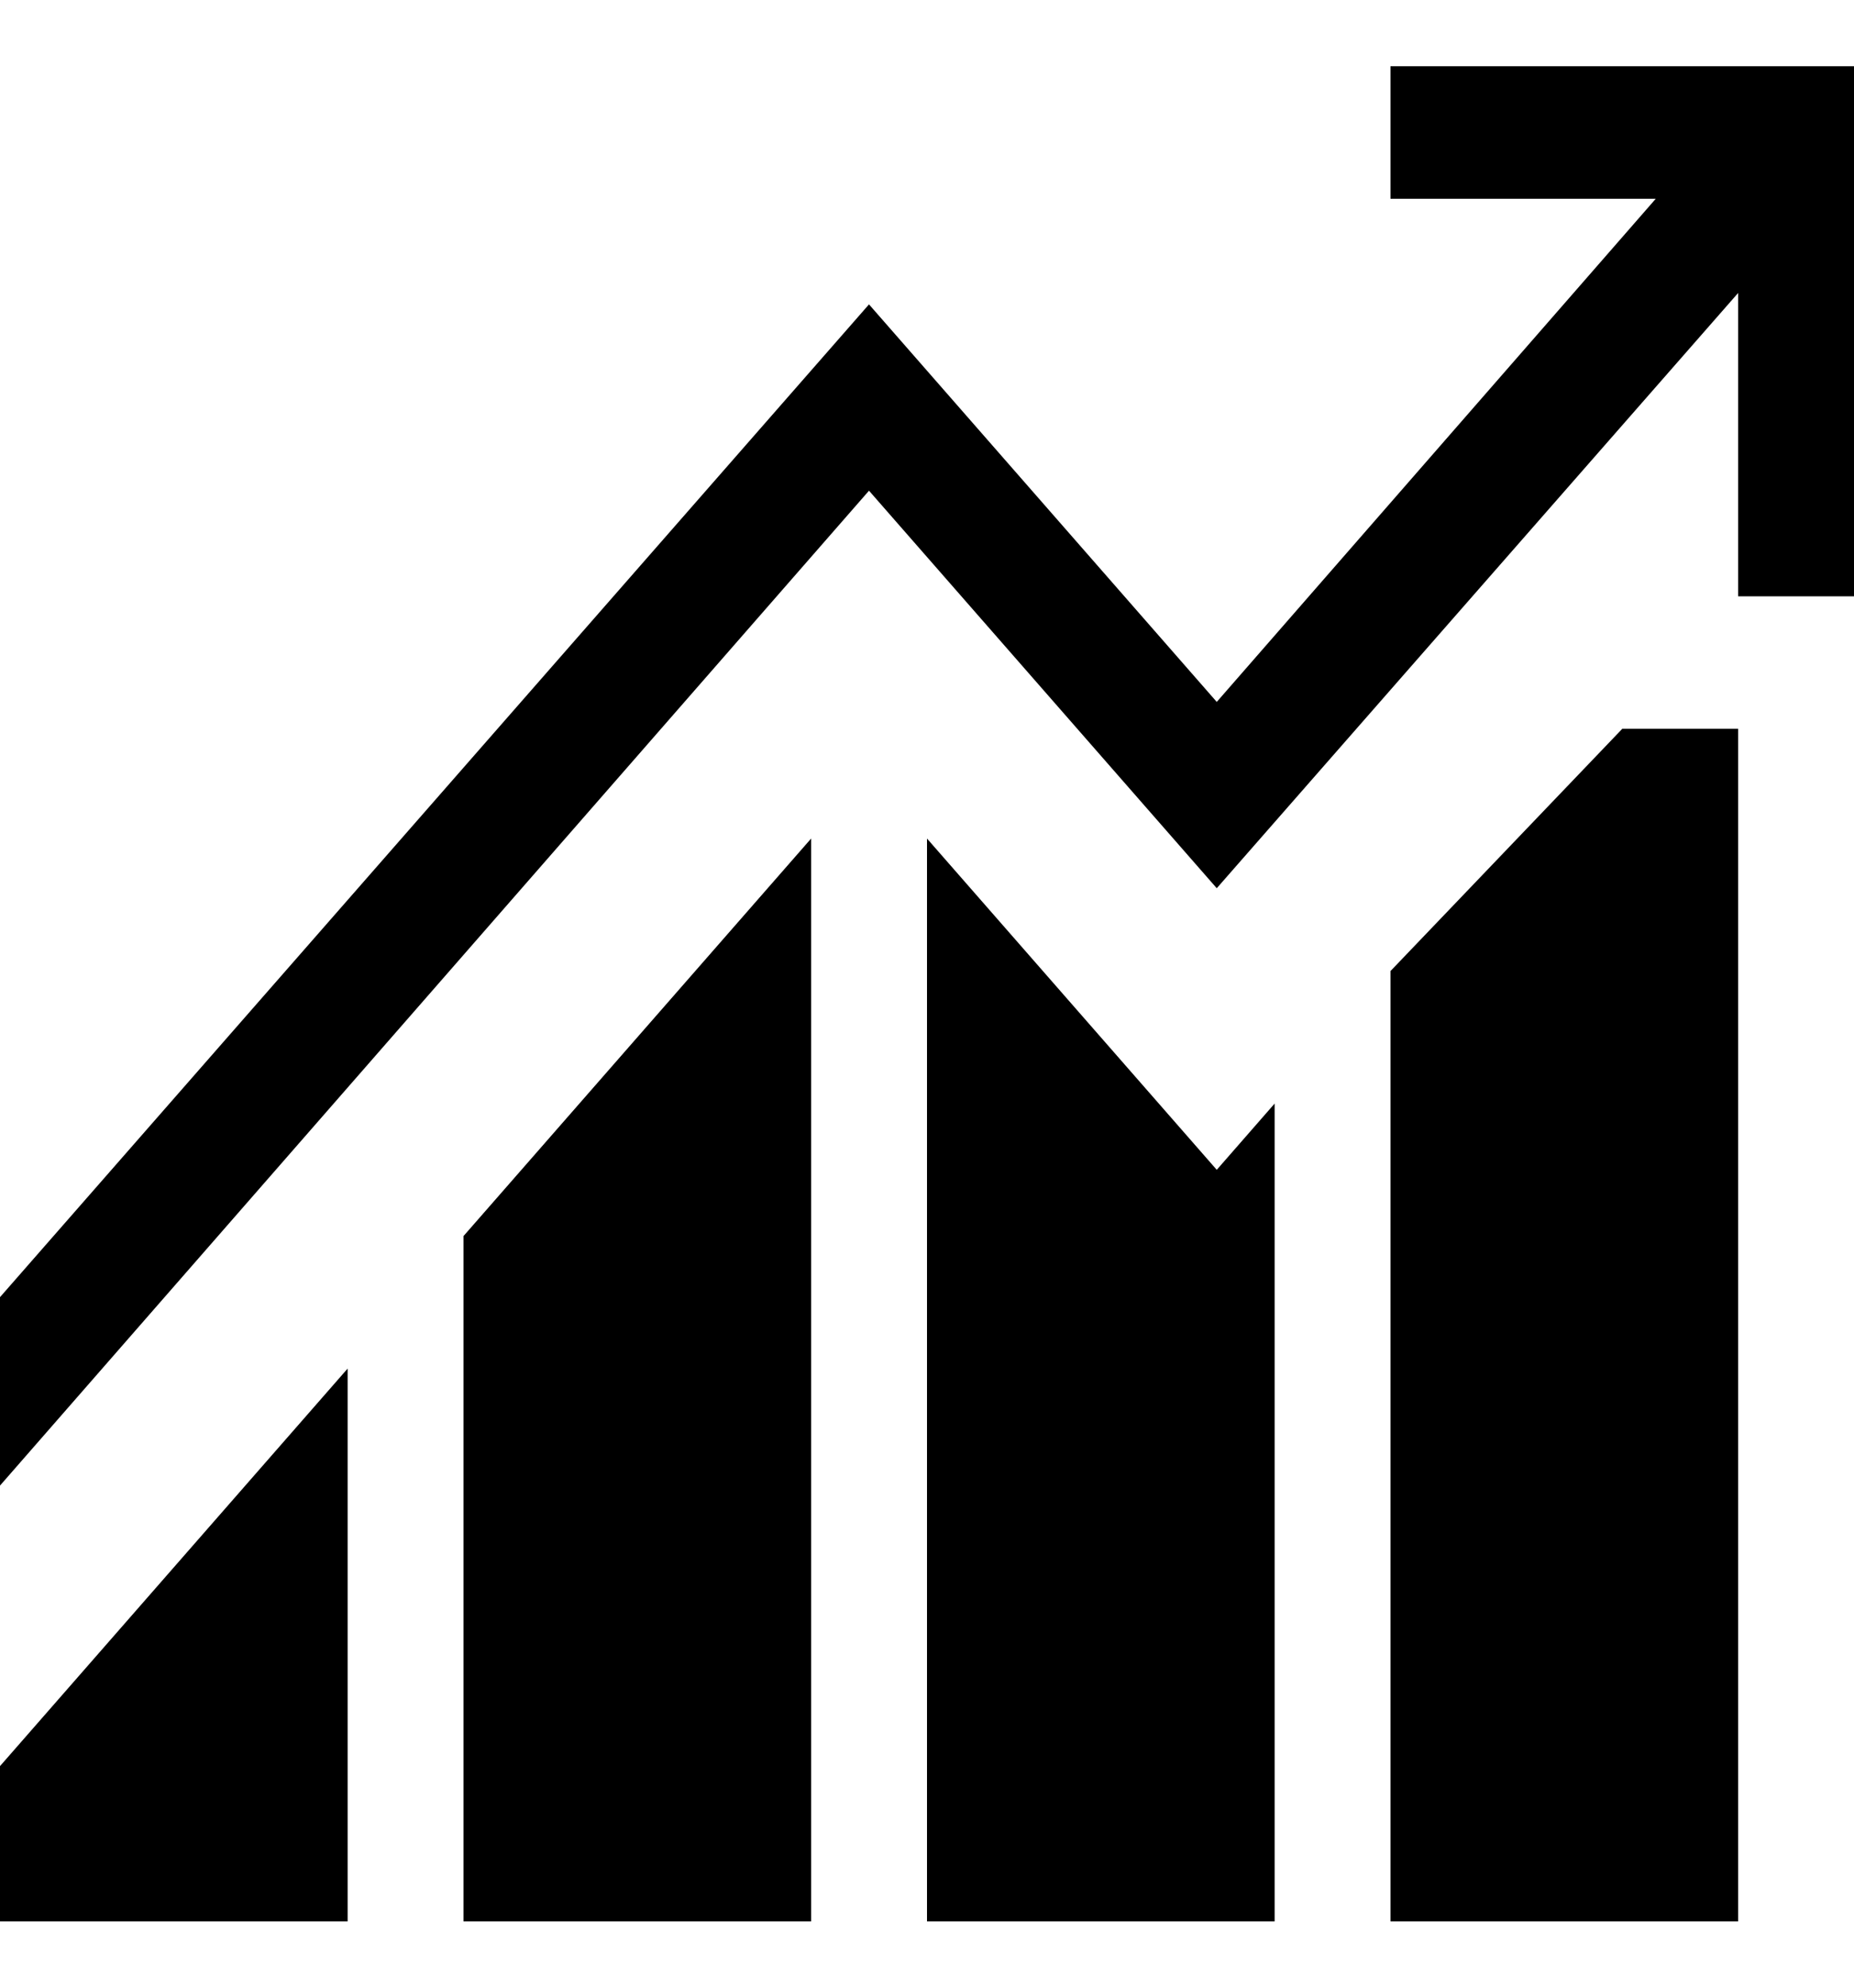 <svg width="14" height="15" viewBox="0 0 14 15" fill="none" xmlns="http://www.w3.org/2000/svg">
<path d="M0 13.328L2.625 10.328V14.5H0V13.328ZM3.5 9.328L6.125 6.328V14.5H3.5V9.328ZM12.25 5.5H13.125V14.5H10.5V7.328L12.25 5.5ZM9.188 8.828L9.625 8.328V14.5H7V6.328L9.188 8.828ZM14 0.5V4.5H13.125V2.211L9.188 6.703L6.562 3.703L0 11.211V9.789L6.562 2.297L9.188 5.297L12.503 1.5H10.5V0.5H14Z" fill="black"/>
</svg>
